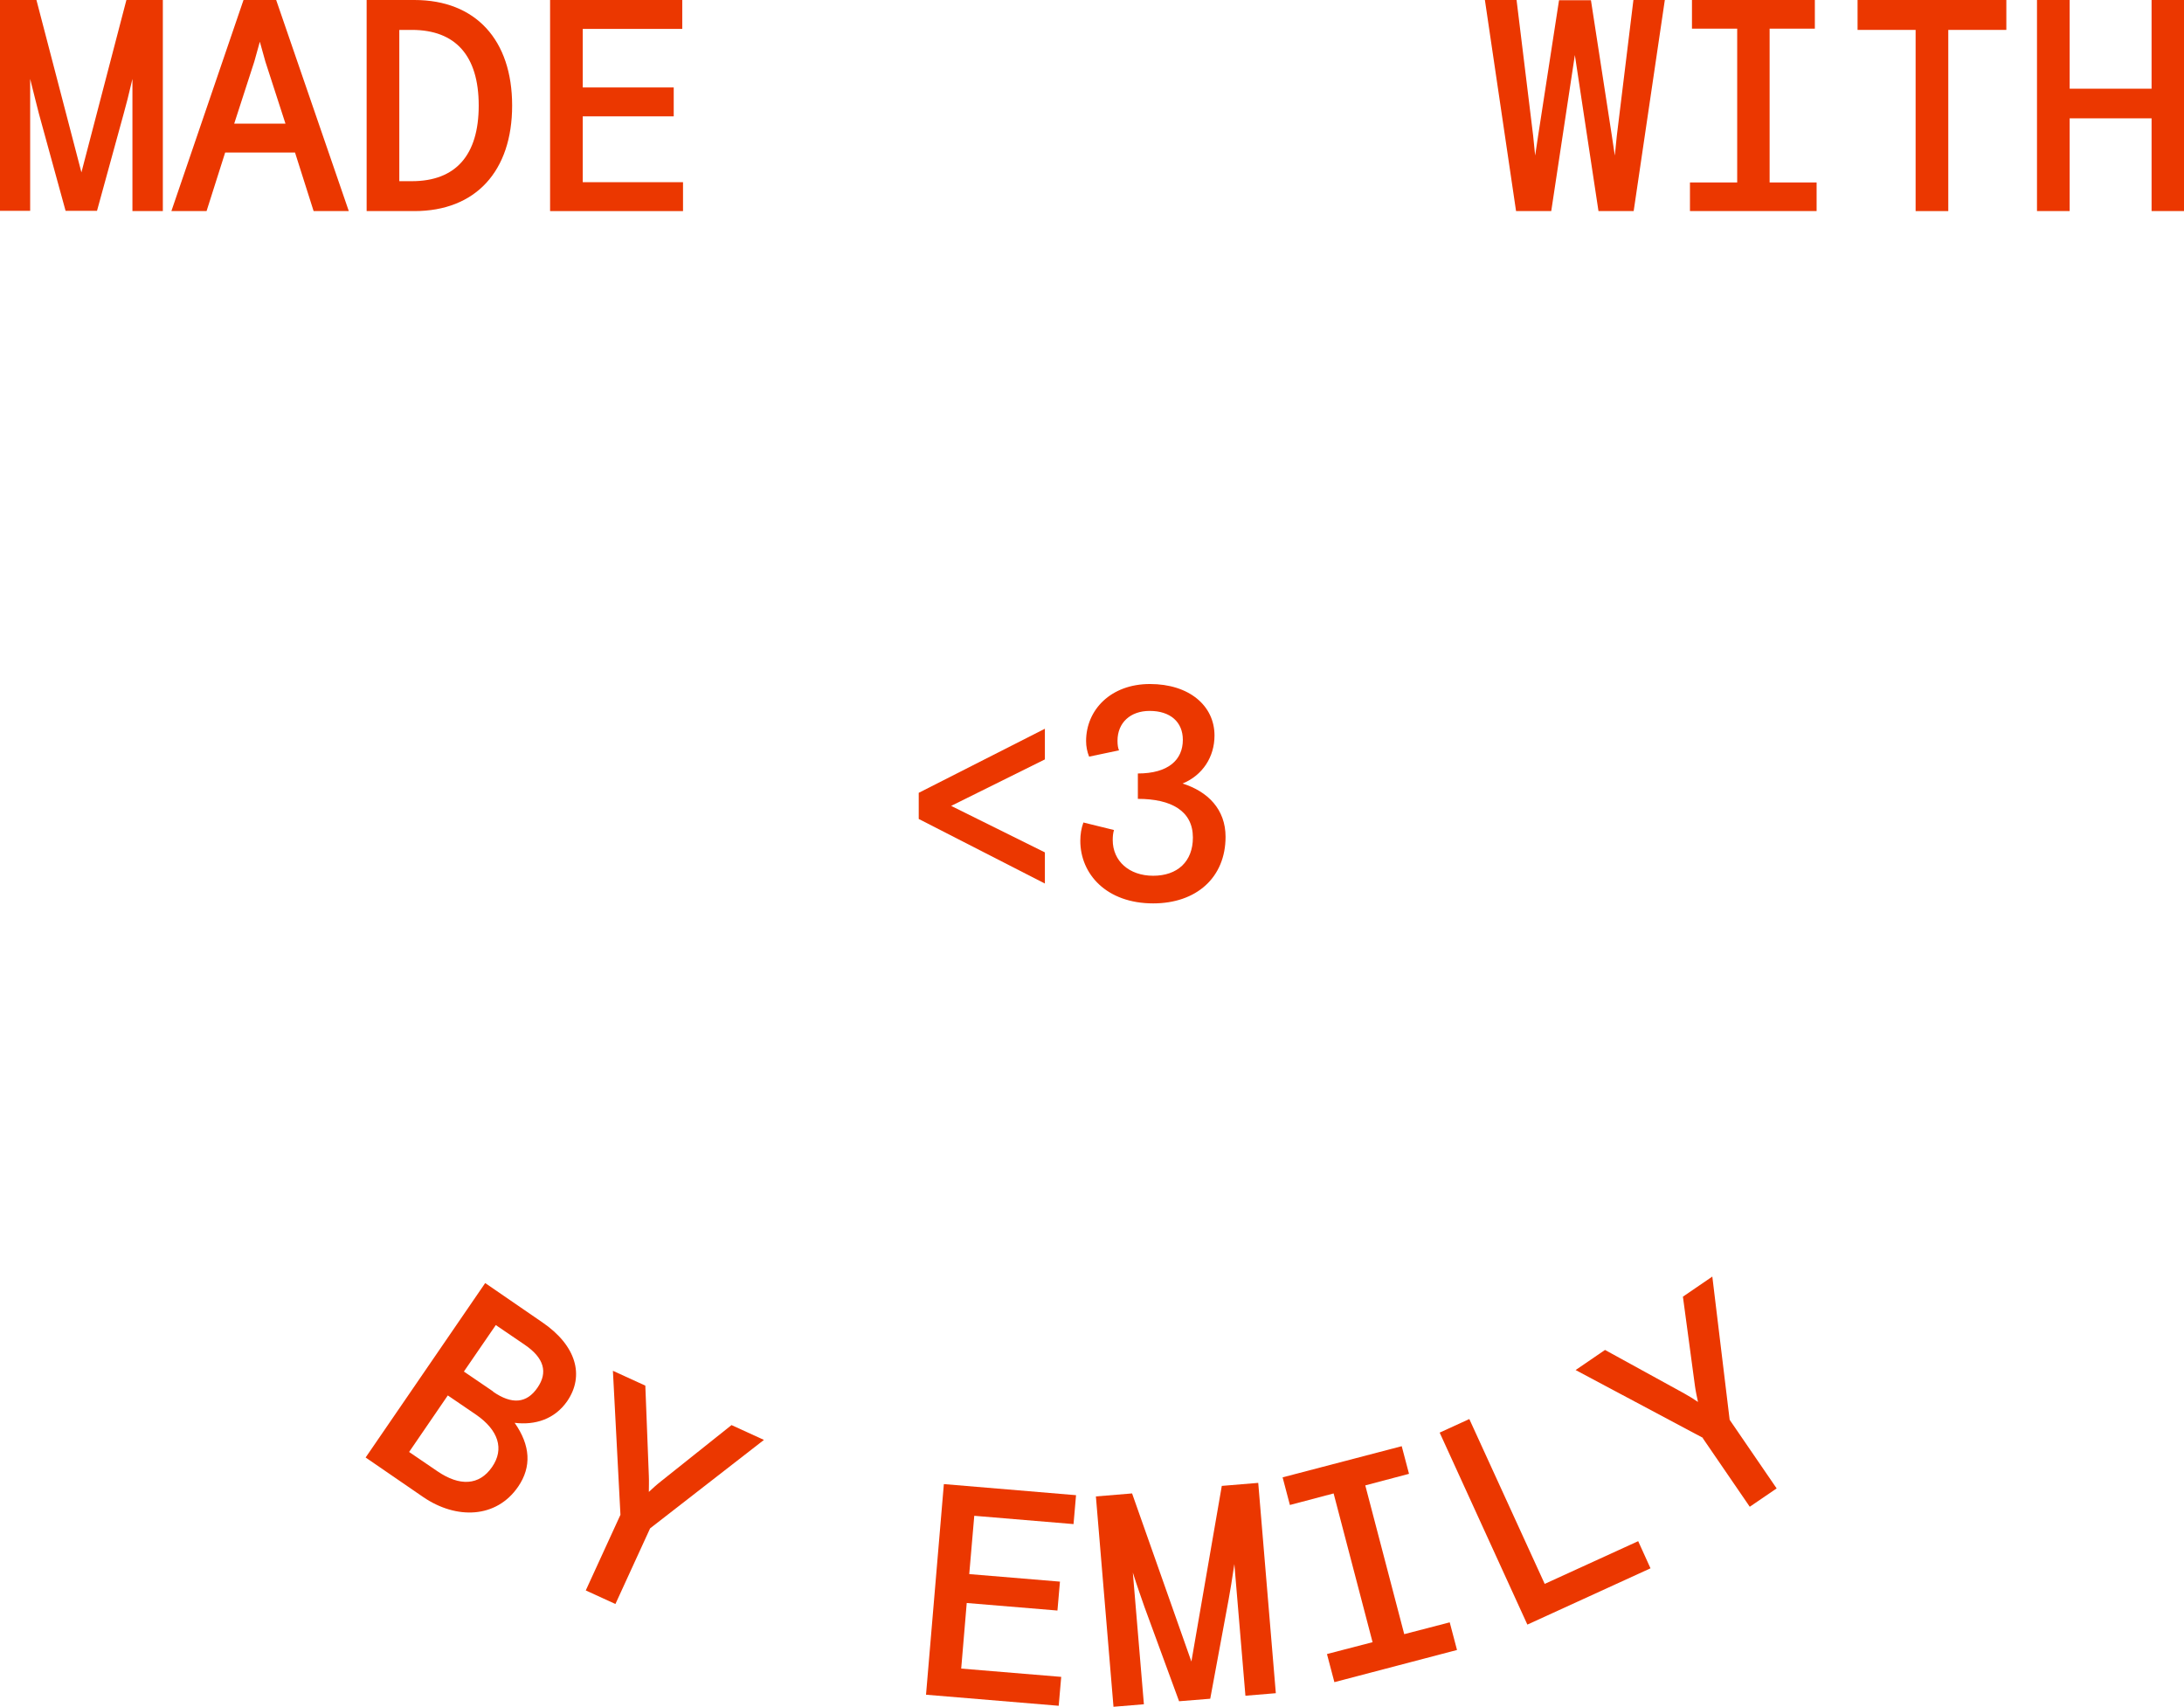 <?xml version="1.0" encoding="UTF-8"?>
<svg id="Layer_2" xmlns="http://www.w3.org/2000/svg" viewBox="0 0 86.91 67.93">
  <defs>
    <style>
      .cls-1 {
        fill: #eb3700;
      }
    </style>
  </defs>
  <g id="Layer_1-2" data-name="Layer_1">
    <g>
      <g>
        <path class="cls-1" d="M36.56,32.58v-1.03l5.02-2.55v1.22l-3.73,1.85,3.73,1.85v1.24l-5.02-2.57Z"/>
        <path class="cls-1" d="M43.11,32.73l1.22.3c-.04.13-.05.26-.05.4,0,.83.65,1.42,1.61,1.42s1.58-.56,1.58-1.52c0-1.06-.86-1.54-2.19-1.54v-1.01c1.21,0,1.79-.54,1.79-1.34,0-.71-.5-1.15-1.32-1.15-.77,0-1.28.47-1.28,1.19,0,.16.02.29.06.38l-1.19.25c-.08-.2-.12-.41-.12-.62,0-1.24.98-2.27,2.54-2.27s2.57.86,2.57,2.05c0,.85-.47,1.58-1.27,1.91,1.01.32,1.71,1.03,1.71,2.12,0,1.62-1.16,2.65-2.88,2.65-1.86,0-2.9-1.17-2.9-2.49,0-.26.04-.5.12-.72Z"/>
      </g>
      <g>
        <g>
          <path class="cls-1" d="M0,0h1.45l1.79,6.86L5.03,0h1.45v8.4h-1.21V3.14c-.14.61-.26,1.07-.35,1.39l-1.06,3.86h-1.25l-1.06-3.86c-.08-.32-.2-.78-.35-1.39v5.25H0V0Z"/>
          <path class="cls-1" d="M9.69,0h1.3l2.89,8.4h-1.4l-.74-2.33h-2.78l-.74,2.33h-1.4L9.69,0ZM11.36,4.92l-.8-2.47-.22-.79-.22.79-.8,2.47h2.04Z"/>
          <path class="cls-1" d="M14.59,0h1.9c2.44,0,3.89,1.59,3.89,4.2s-1.45,4.2-3.89,4.2h-1.9V0ZM16.39,7.21c1.74,0,2.66-1.03,2.66-3.01s-.92-3.01-2.66-3.01h-.5v6.02h.5Z"/>
          <path class="cls-1" d="M21.9,0h5.25v1.15h-3.96v2.33h3.62v1.15h-3.62v2.62h3.99v1.15h-5.29V0Z"/>
        </g>
        <g>
          <path class="cls-1" d="M59.1,0h1.25l.66,5.4.08.79.12-.8.83-5.38h1.27l.83,5.38.12.8.08-.79.66-5.4h1.25l-1.24,8.4h-1.4l-.94-6.21-.94,6.21h-1.4l-1.24-8.4Z"/>
          <path class="cls-1" d="M67.26,7.26h1.87V1.14h-1.8V0h4.89v1.14h-1.8v6.12h1.87v1.14h-5.04v-1.14Z"/>
          <path class="cls-1" d="M76.23,1.19h-2.31V0h5.92v1.19h-2.31v7.21h-1.3V1.19Z"/>
          <path class="cls-1" d="M81.06,0h1.3v3.53h3.26V0h1.3v8.4h-1.3v-3.69h-3.26v3.69h-1.3V0Z"/>
        </g>
      </g>
      <g>
        <path class="cls-1" d="M19.31,51.06l2.27,1.56c1.35.92,1.69,2.12.99,3.14-.5.72-1.28.96-2.09.86.63.9.68,1.75.14,2.54-.87,1.27-2.46,1.31-3.77.42l-2.3-1.58,4.75-6.93ZM17.41,58.55c.88.6,1.66.57,2.17-.17.5-.72.25-1.47-.63-2.08l-1.13-.77-1.54,2.25,1.13.77ZM19.62,55.38c.75.52,1.34.47,1.77-.16.42-.61.26-1.18-.5-1.7l-1.16-.79-1.27,1.85,1.16.79Z"/>
        <path class="cls-1" d="M24.69,60.28l-.3-5.73,1.29.59.14,3.59c.01.23,0,.45,0,.64.14-.13.3-.28.48-.42l2.81-2.24,1.29.59-4.53,3.52-1.38,3.01-1.18-.54,1.38-3.01Z"/>
        <path class="cls-1" d="M37.58,59.06l5.24.44-.1,1.15-3.95-.33-.2,2.32,3.61.3-.1,1.15-3.61-.3-.22,2.61,3.98.33-.1,1.15-5.28-.44.71-8.38Z"/>
        <path class="cls-1" d="M43.6,59.55l1.45-.12,2.36,6.69,1.21-6.99,1.45-.12.7,8.37-1.21.1-.44-5.24c-.09.62-.17,1.09-.23,1.42l-.73,3.94-1.24.1-1.38-3.76c-.11-.32-.27-.76-.46-1.36l.44,5.24-1.21.1-.7-8.37Z"/>
        <path class="cls-1" d="M52.81,65.82l1.81-.47-1.55-5.92-1.74.46-.29-1.1,4.74-1.24.29,1.1-1.74.46,1.55,5.92,1.81-.47.29,1.1-4.88,1.28-.29-1.1Z"/>
        <path class="cls-1" d="M57.29,57.01l1.18-.54,3,6.56,3.72-1.7.49,1.08-4.9,2.24-3.49-7.64Z"/>
        <path class="cls-1" d="M67.77,57.22l-5.07-2.7,1.17-.8,3.15,1.73c.2.11.39.23.55.34-.04-.19-.09-.41-.12-.63l-.48-3.56,1.17-.8.69,5.7,1.87,2.73-1.07.73-1.87-2.73Z"/>
      </g>
    </g>
  </g>
</svg>